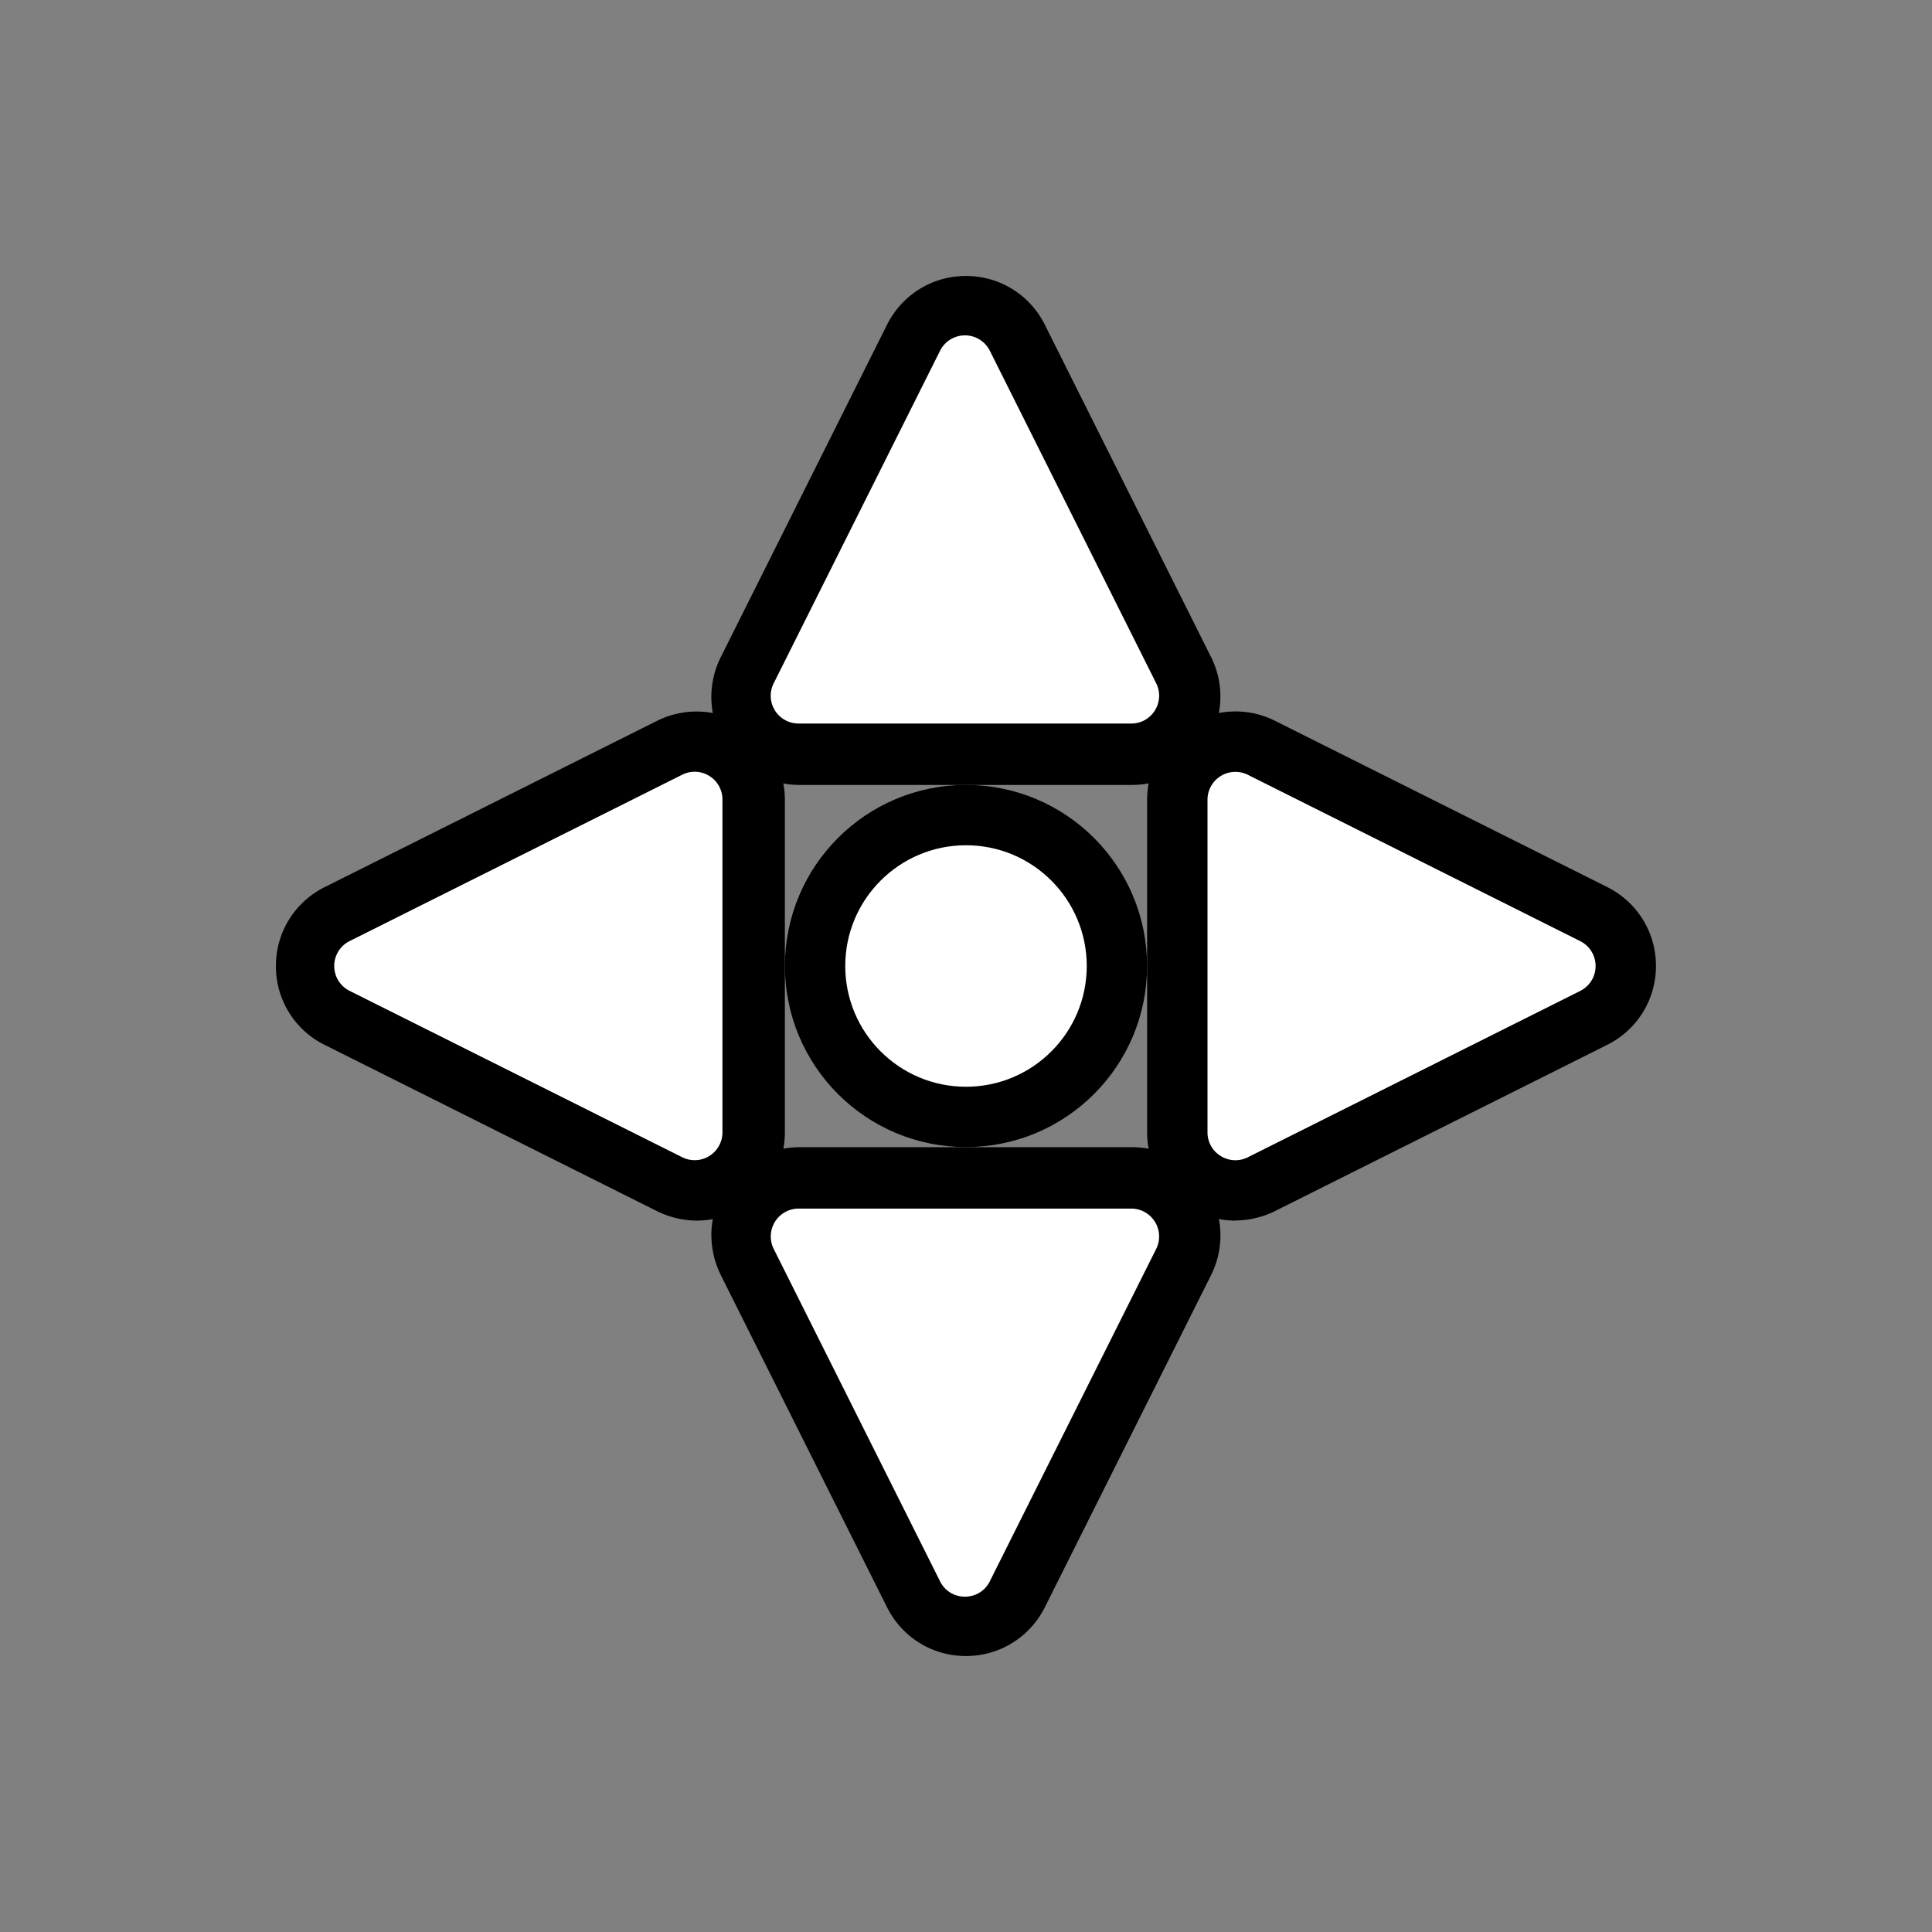 <svg xmlns="http://www.w3.org/2000/svg" width="32" height="32" viewBox="0 0 32 32"><rect x="0" y="0" width="32" height="32" fill="#808080" stroke="none"/><circle cx="16" cy="16" r="2.999" style="fill:#000;stroke-width:2.999;stroke-linecap:round;stroke-linejoin:round"/><path fill-rule="evenodd" d="M11.782 11.54c.001-.225.054-.451.155-.653l2.755-5.508c.249-.498.75-.808 1.307-.808s1.058.31 1.307.808l2.755 5.508a1.463 1.463 0 0 1-1.307 2.114h-5.51c-.4 0-.775-.158-1.051-.446a1.45 1.45 0 0 1-.411-1.015m0 8.923c0-.806.656-1.462 1.463-1.462h5.509a1.463 1.463 0 0 1 1.307 2.115l-2.755 5.505c-.25.498-.75.808-1.307.808s-1.058-.31-1.307-.808l-2.755-5.505a1.5 1.5 0 0 1-.154-.653" clip-rule="evenodd" style="fill:#000;fill-opacity:1"/><path fill-rule="evenodd" d="M11.539 20.217a1.5 1.5 0 0 1-.653-.155l-5.508-2.755A1.45 1.45 0 0 1 4.57 16c0-.557.31-1.058.808-1.307l5.508-2.755A1.463 1.463 0 0 1 13 13.245v5.51c0 .4-.158.775-.446 1.051a1.45 1.45 0 0 1-1.015.411m8.923 0A1.463 1.463 0 0 1 19 18.753v-5.509a1.463 1.463 0 0 1 2.115-1.307l5.505 2.755c.498.25.808.75.808 1.307s-.31 1.058-.808 1.307l-5.505 2.755a1.5 1.5 0 0 1-.653.154" clip-rule="evenodd" style="fill:#000;fill-opacity:1"/><path fill-rule="evenodd" d="m5.791 16.412 5.508 2.755a.46.46 0 0 0 .667-.413v-5.509a.46.46 0 0 0-.667-.413l-5.508 2.755a.461.461 0 0 0 0 .825m20.382-.824-5.505-2.755a.462.462 0 0 0-.668.413v5.509c0 .343.361.566.668.413l5.505-2.755a.461.461 0 0 0 0-.825M15.57 5.81l-2.755 5.507a.46.46 0 0 0 .413.667h5.509c.343 0 .566-.36.413-.667L16.395 5.81a.461.461 0 0 0-.825 0m.825 20.38 2.755-5.504a.462.462 0 0 0-.413-.668h-5.51a.462.462 0 0 0-.412.668l2.755 5.505c.17.34.655.34.825 0" clip-rule="evenodd" style="fill:#fff;fill-opacity:1"/><circle cx="16" cy="16" r="2" style="fill:#fff;stroke-width:2;stroke-linecap:round;stroke-linejoin:round"/></svg>
